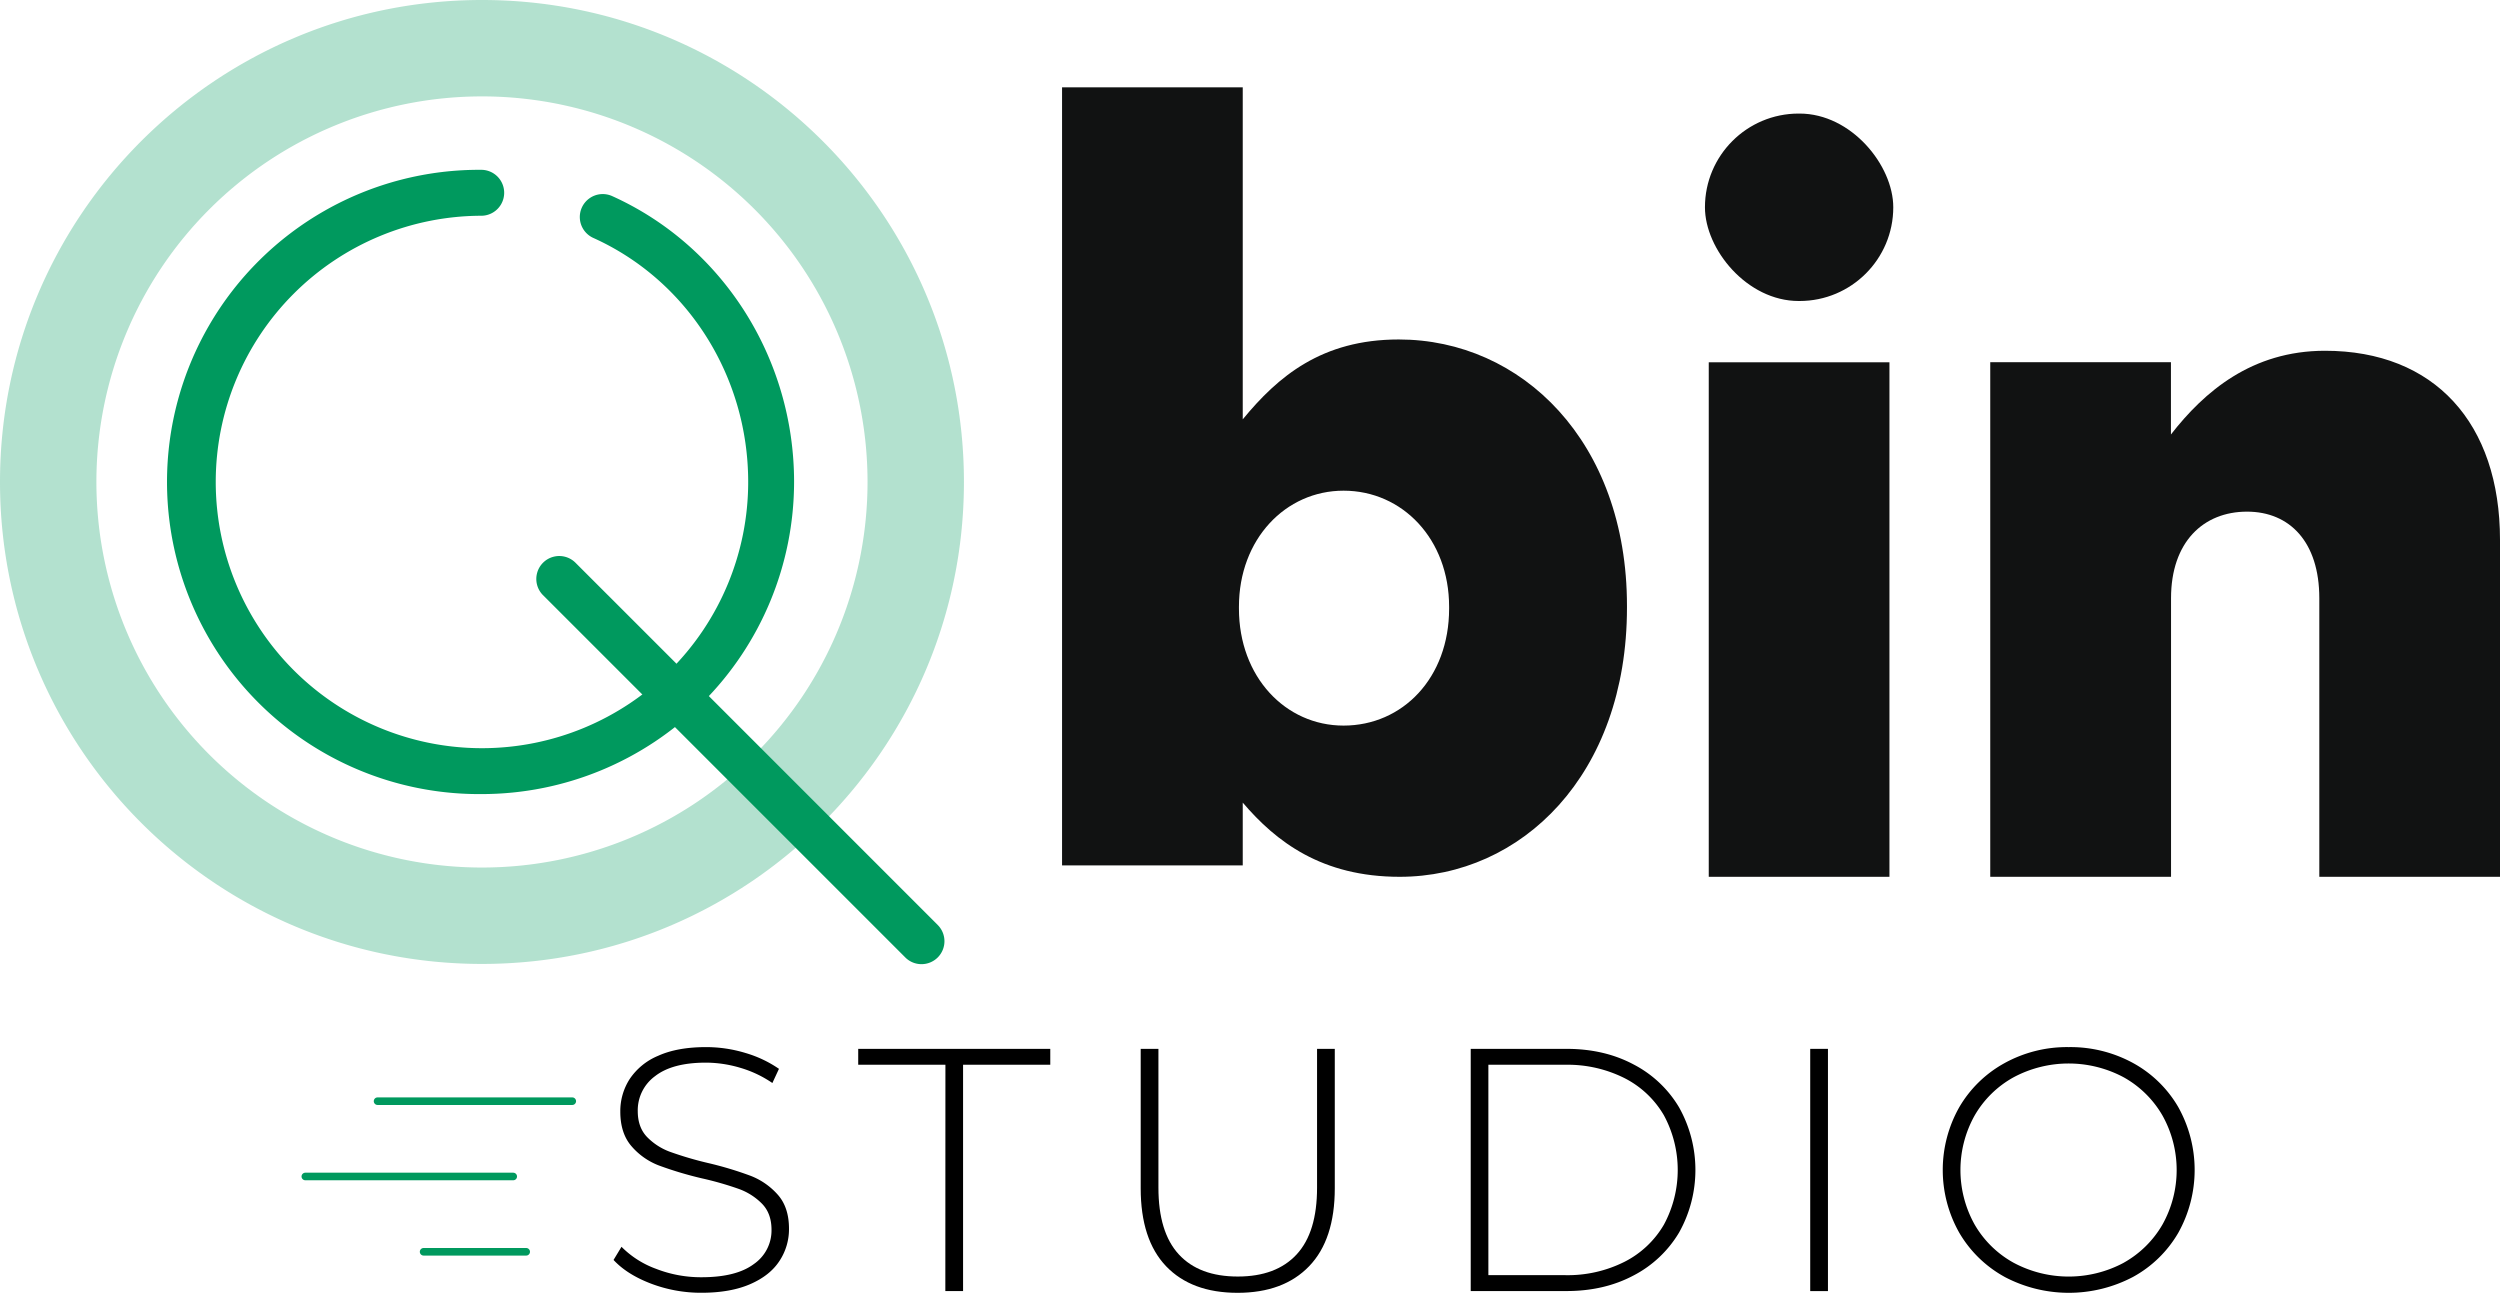 <svg xmlns="http://www.w3.org/2000/svg" viewBox="0 0 987.05 510.43"><defs><style>.cls-1{fill:none;stroke:#00995e;stroke-linecap:round;stroke-linejoin:round;stroke-width:3px;}.cls-2,.cls-3{fill:#00995e;}.cls-2{fill-rule:evenodd;opacity:0.3;}.cls-4{fill:#111212;}</style></defs><g id="Layer_2" data-name="Layer 2"><g id="Layer_1-2" data-name="Layer 1"><path d="M257.06,506.81q-9.5-3.62-14.82-9.36l3.14-5.19a37,37,0,0,0,13.6,8.68,48.79,48.79,0,0,0,18,3.34q13.67,0,20.63-5.19a16.11,16.11,0,0,0,7-13.53q0-6.42-3.69-10.24a24.47,24.47,0,0,0-9.15-5.88,127.22,127.22,0,0,0-14.76-4.23,143.36,143.36,0,0,1-16.87-5.06,26.88,26.88,0,0,1-10.79-7.58q-4.46-5.13-4.44-13.73a23.34,23.34,0,0,1,3.68-12.78,25.07,25.07,0,0,1,11.28-9.22q7.57-3.42,18.92-3.42a53.38,53.38,0,0,1,15.58,2.33A46,46,0,0,1,307.55,422l-2.6,5.6a44.34,44.34,0,0,0-12.64-6,47.79,47.79,0,0,0-13.59-2.05q-13.26,0-20.08,5.33a16.7,16.7,0,0,0-6.84,13.8q0,6.42,3.69,10.25a24.29,24.29,0,0,0,9.16,5.87,137.53,137.53,0,0,0,14.89,4.38,139.59,139.59,0,0,1,16.8,5.05,27.61,27.61,0,0,1,10.73,7.45q4.44,5,4.44,13.45a22.66,22.66,0,0,1-3.76,12.71Q304,503.61,296.21,507t-19.13,3.41A55.56,55.56,0,0,1,257.06,506.81Z"/><path d="M373.27,420.39H338.84v-6.28h75.83v6.28H380.24v89.36h-7Z"/><path d="M460.37,499.91q-10-10.52-10-30.74V414.11h7V468.9q0,17.63,8.06,26.37T488.72,504q15.16,0,23.23-8.74T520,468.9V414.11h7v55.06q0,20.22-10.11,30.74t-28.29,10.52Q470.42,510.43,460.37,499.91Z"/><path d="M580.67,414.11h37.85q14.9,0,26.44,6.15a44.86,44.86,0,0,1,18,17,50.57,50.57,0,0,1,0,49.32,45,45,0,0,1-18,17q-11.55,6.15-26.44,6.15H580.67ZM618,503.46a49.87,49.87,0,0,0,23.36-5.26,37.65,37.65,0,0,0,15.58-14.68,45.42,45.42,0,0,0,0-43.18,37.73,37.73,0,0,0-15.58-14.69A50,50,0,0,0,618,420.39H587.64v83.07Z"/><path d="M714.71,414.11h7v95.64h-7Z"/><path d="M791.36,504.08a46.77,46.77,0,0,1-17.83-17.42,50.36,50.36,0,0,1,0-49.46,46.7,46.7,0,0,1,17.83-17.42,51,51,0,0,1,25.41-6.36,51.59,51.59,0,0,1,25.42,6.29A46.31,46.31,0,0,1,860,437.06a50.88,50.88,0,0,1,0,49.73,46.33,46.33,0,0,1-17.83,17.36,54.3,54.3,0,0,1-50.83-.07Zm47.14-5.53a40.41,40.41,0,0,0,15.3-15.1,44.15,44.15,0,0,0,0-43,40.33,40.33,0,0,0-15.3-15.1,46.09,46.09,0,0,0-43.52,0,40.1,40.1,0,0,0-15.37,15.1,44.15,44.15,0,0,0,0,43A40.17,40.17,0,0,0,795,498.55a46.09,46.09,0,0,0,43.52,0Z"/><line class="cls-1" x1="149.07" y1="434.77" x2="225.94" y2="434.77"/><line class="cls-1" x1="120.55" y1="464.5" x2="202.63" y2="464.5"/><line class="cls-1" x1="207.75" y1="494.23" x2="167.25" y2="494.23"/><path class="cls-2" d="M190.29,0C295.38,0,380.58,85.2,380.58,190.29s-85.2,190.29-190.29,190.29S0,295.38,0,190.29,85.2,0,190.29,0Zm0,38.06A152.23,152.23,0,1,0,342.52,190.29,152.22,152.22,0,0,0,190.29,38.06Z"/><path class="cls-3" d="M190.29,313.52a123.24,123.24,0,1,1,0-246.47,9.07,9.07,0,0,1,0,18.13A105.11,105.11,0,1,0,295.4,190.29c0-41.81-24-79.65-61.26-96.4a9.06,9.06,0,0,1,7.44-16.52c43.7,19.66,71.94,64,71.94,112.92A123.37,123.37,0,0,1,190.29,313.52Z"/><path class="cls-3" d="M363.84,380.67a9,9,0,0,1-6.41-2.65L214.27,234.86a9.06,9.06,0,0,1,12.81-12.81L370.24,365.21a9.06,9.06,0,0,1-6.4,15.46Z"/><path class="cls-4" d="M490.66,316.89v24.78H419.32V34.49h71.34V165.57c13.89-16.9,31.17-31.54,61.58-31.54,48.44,0,90.12,40.18,90.12,105.14v.75c0,66.08-41.68,106.26-89.74,106.26C521.83,346.18,503.8,332.29,490.66,316.89Zm81.48-76.6v-.75c0-26.66-18.4-45.81-41.68-45.81-22.9,0-41.3,19.15-41.3,45.81v.75c0,27,18.4,46.19,41.3,46.19C553.74,286.48,572.14,267.7,572.14,240.29Z"/><rect class="cls-4" x="673.15" y="44.84" width="74.35" height="74" rx="37"/><rect class="cls-4" x="674.65" y="143.04" width="71.34" height="203.14"/><path class="cls-4" d="M785.79,143h71.34v28.54c13.15-16.9,31.92-33.05,60.83-33.05,43.18,0,69.09,28.54,69.09,74.73V346.18H915.71v-110c0-22.15-11.64-34.17-28.54-34.17-17.27,0-30,12-30,34.17v110H785.79Z"/></g></g></svg>